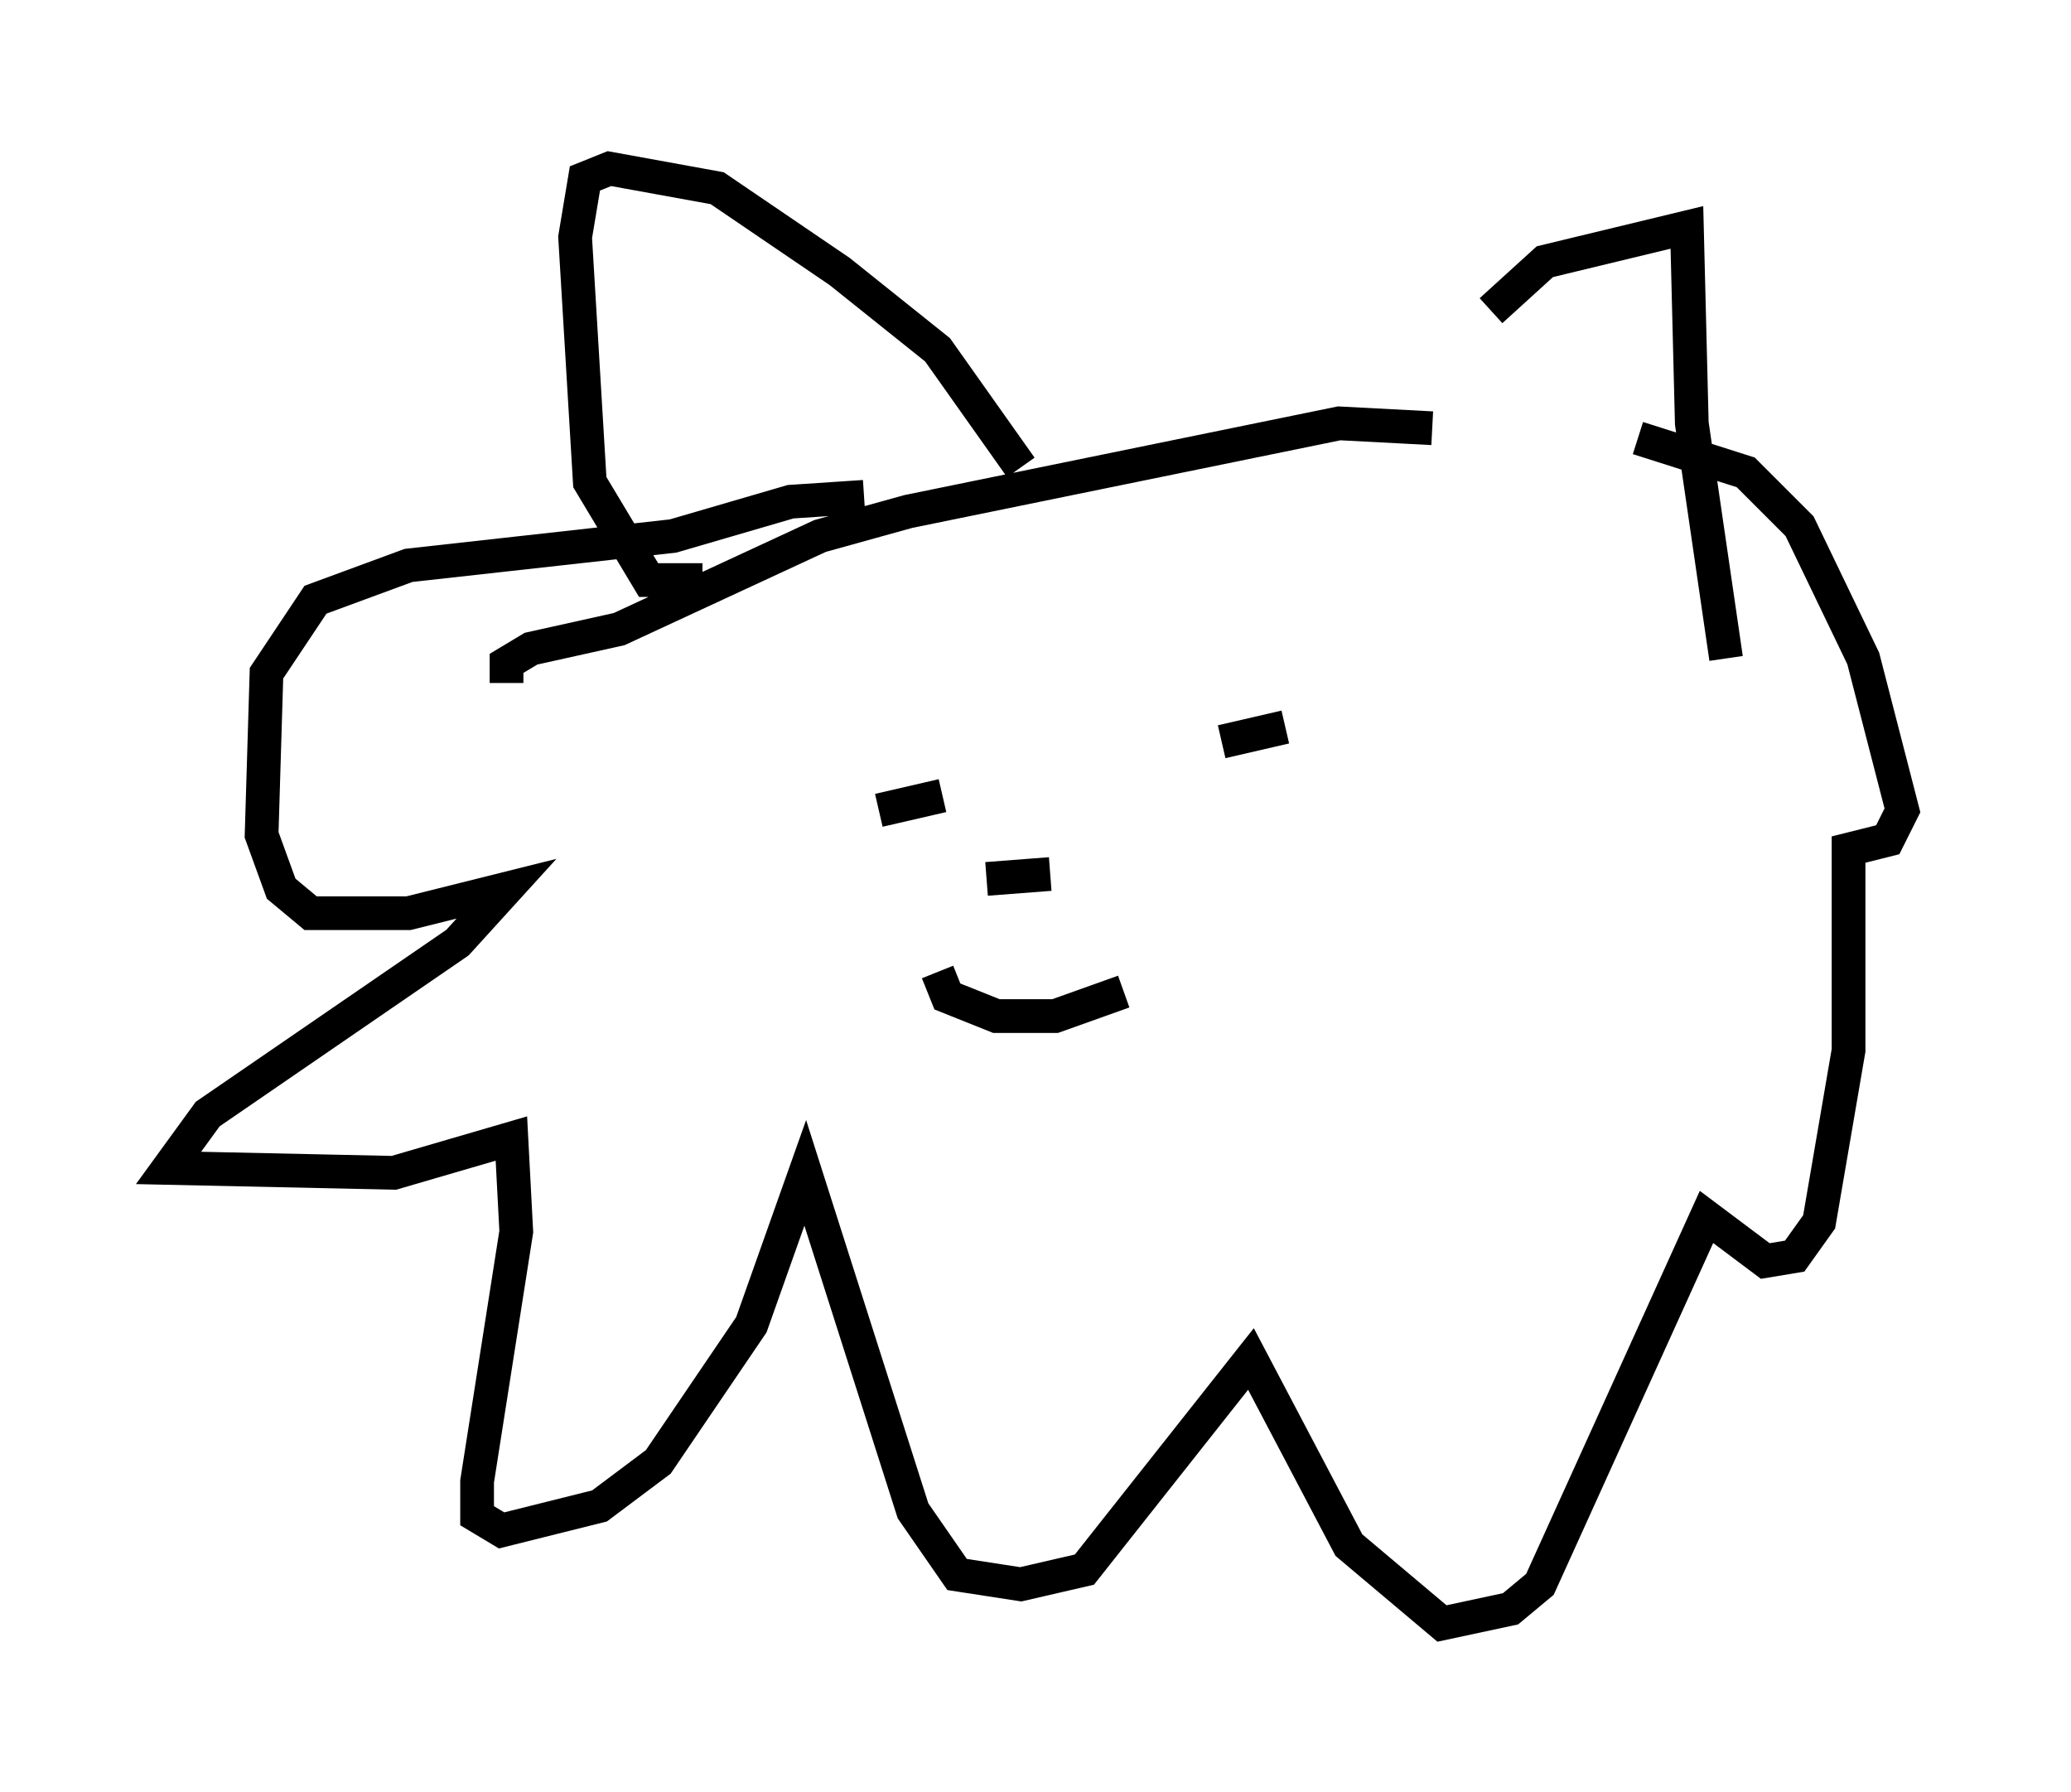 <?xml version="1.0" encoding="utf-8" ?>
<svg baseProfile="full" height="53.14" version="1.1" width="61.419" xmlns="http://www.w3.org/2000/svg" xmlns:ev="http://www.w3.org/2001/xml-events" xmlns:xlink="http://www.w3.org/1999/xlink"><defs /><rect fill="white" height="53.14" width="61.419" x="0" y="0" /><path d="M42.62, 12.263 m1.598, -3.05 l1.598, -1.453 4.212, -1.017 l0.145, 5.81 1.017, 6.972 m-20.916, -5.665 l-2.469, -3.486 -2.905, -2.324 l-3.631, -2.469 -3.196, -0.581 l-0.726, 0.291 -0.291, 1.743 l0.436, 7.263 1.743, 2.905 l1.598, 0.0 m21.642, -4.503 l-2.76, -0.145 -12.782, 2.615 l-2.615, 0.726 -5.955, 2.76 l-2.615, 0.581 -0.726, 0.436 l0.0, 0.581 m10.603, -5.52 l-2.179, 0.145 -3.486, 1.017 l-7.844, 0.872 -2.76, 1.017 l-1.453, 2.179 -0.145, 4.793 l0.581, 1.598 0.872, 0.726 l2.905, 0.0 2.905, -0.726 l-1.453, 1.598 -7.408, 5.084 l-1.162, 1.598 6.682, 0.145 l3.486, -1.017 0.145, 2.76 l-1.162, 7.408 0.0, 1.017 l0.726, 0.436 2.905, -0.726 l1.743, -1.307 2.76, -4.067 l1.598, -4.503 3.196, 10.022 l1.307, 1.888 1.888, 0.291 l1.888, -0.436 4.939, -6.246 l2.905, 5.52 2.76, 2.324 l2.034, -0.436 0.872, -0.726 l4.939, -10.894 1.743, 1.307 l0.872, -0.145 0.726, -1.017 l0.872, -5.084 0.0, -5.955 l1.162, -0.291 0.436, -0.872 l-1.162, -4.503 -1.888, -3.922 l-1.598, -1.598 -3.196, -1.017 m-19.318, 13.073 l1.888, -0.145 m-3.341, 2.905 l0.291, 0.726 1.453, 0.581 l1.743, 0.0 2.034, -0.726 m2.469, -10.168 l0.0, 0.0 m-9.732, 4.793 l1.888, -0.436 m8.279, -1.598 l1.888, -0.436 " fill="none" stroke="black" stroke-width="1" /></svg>
